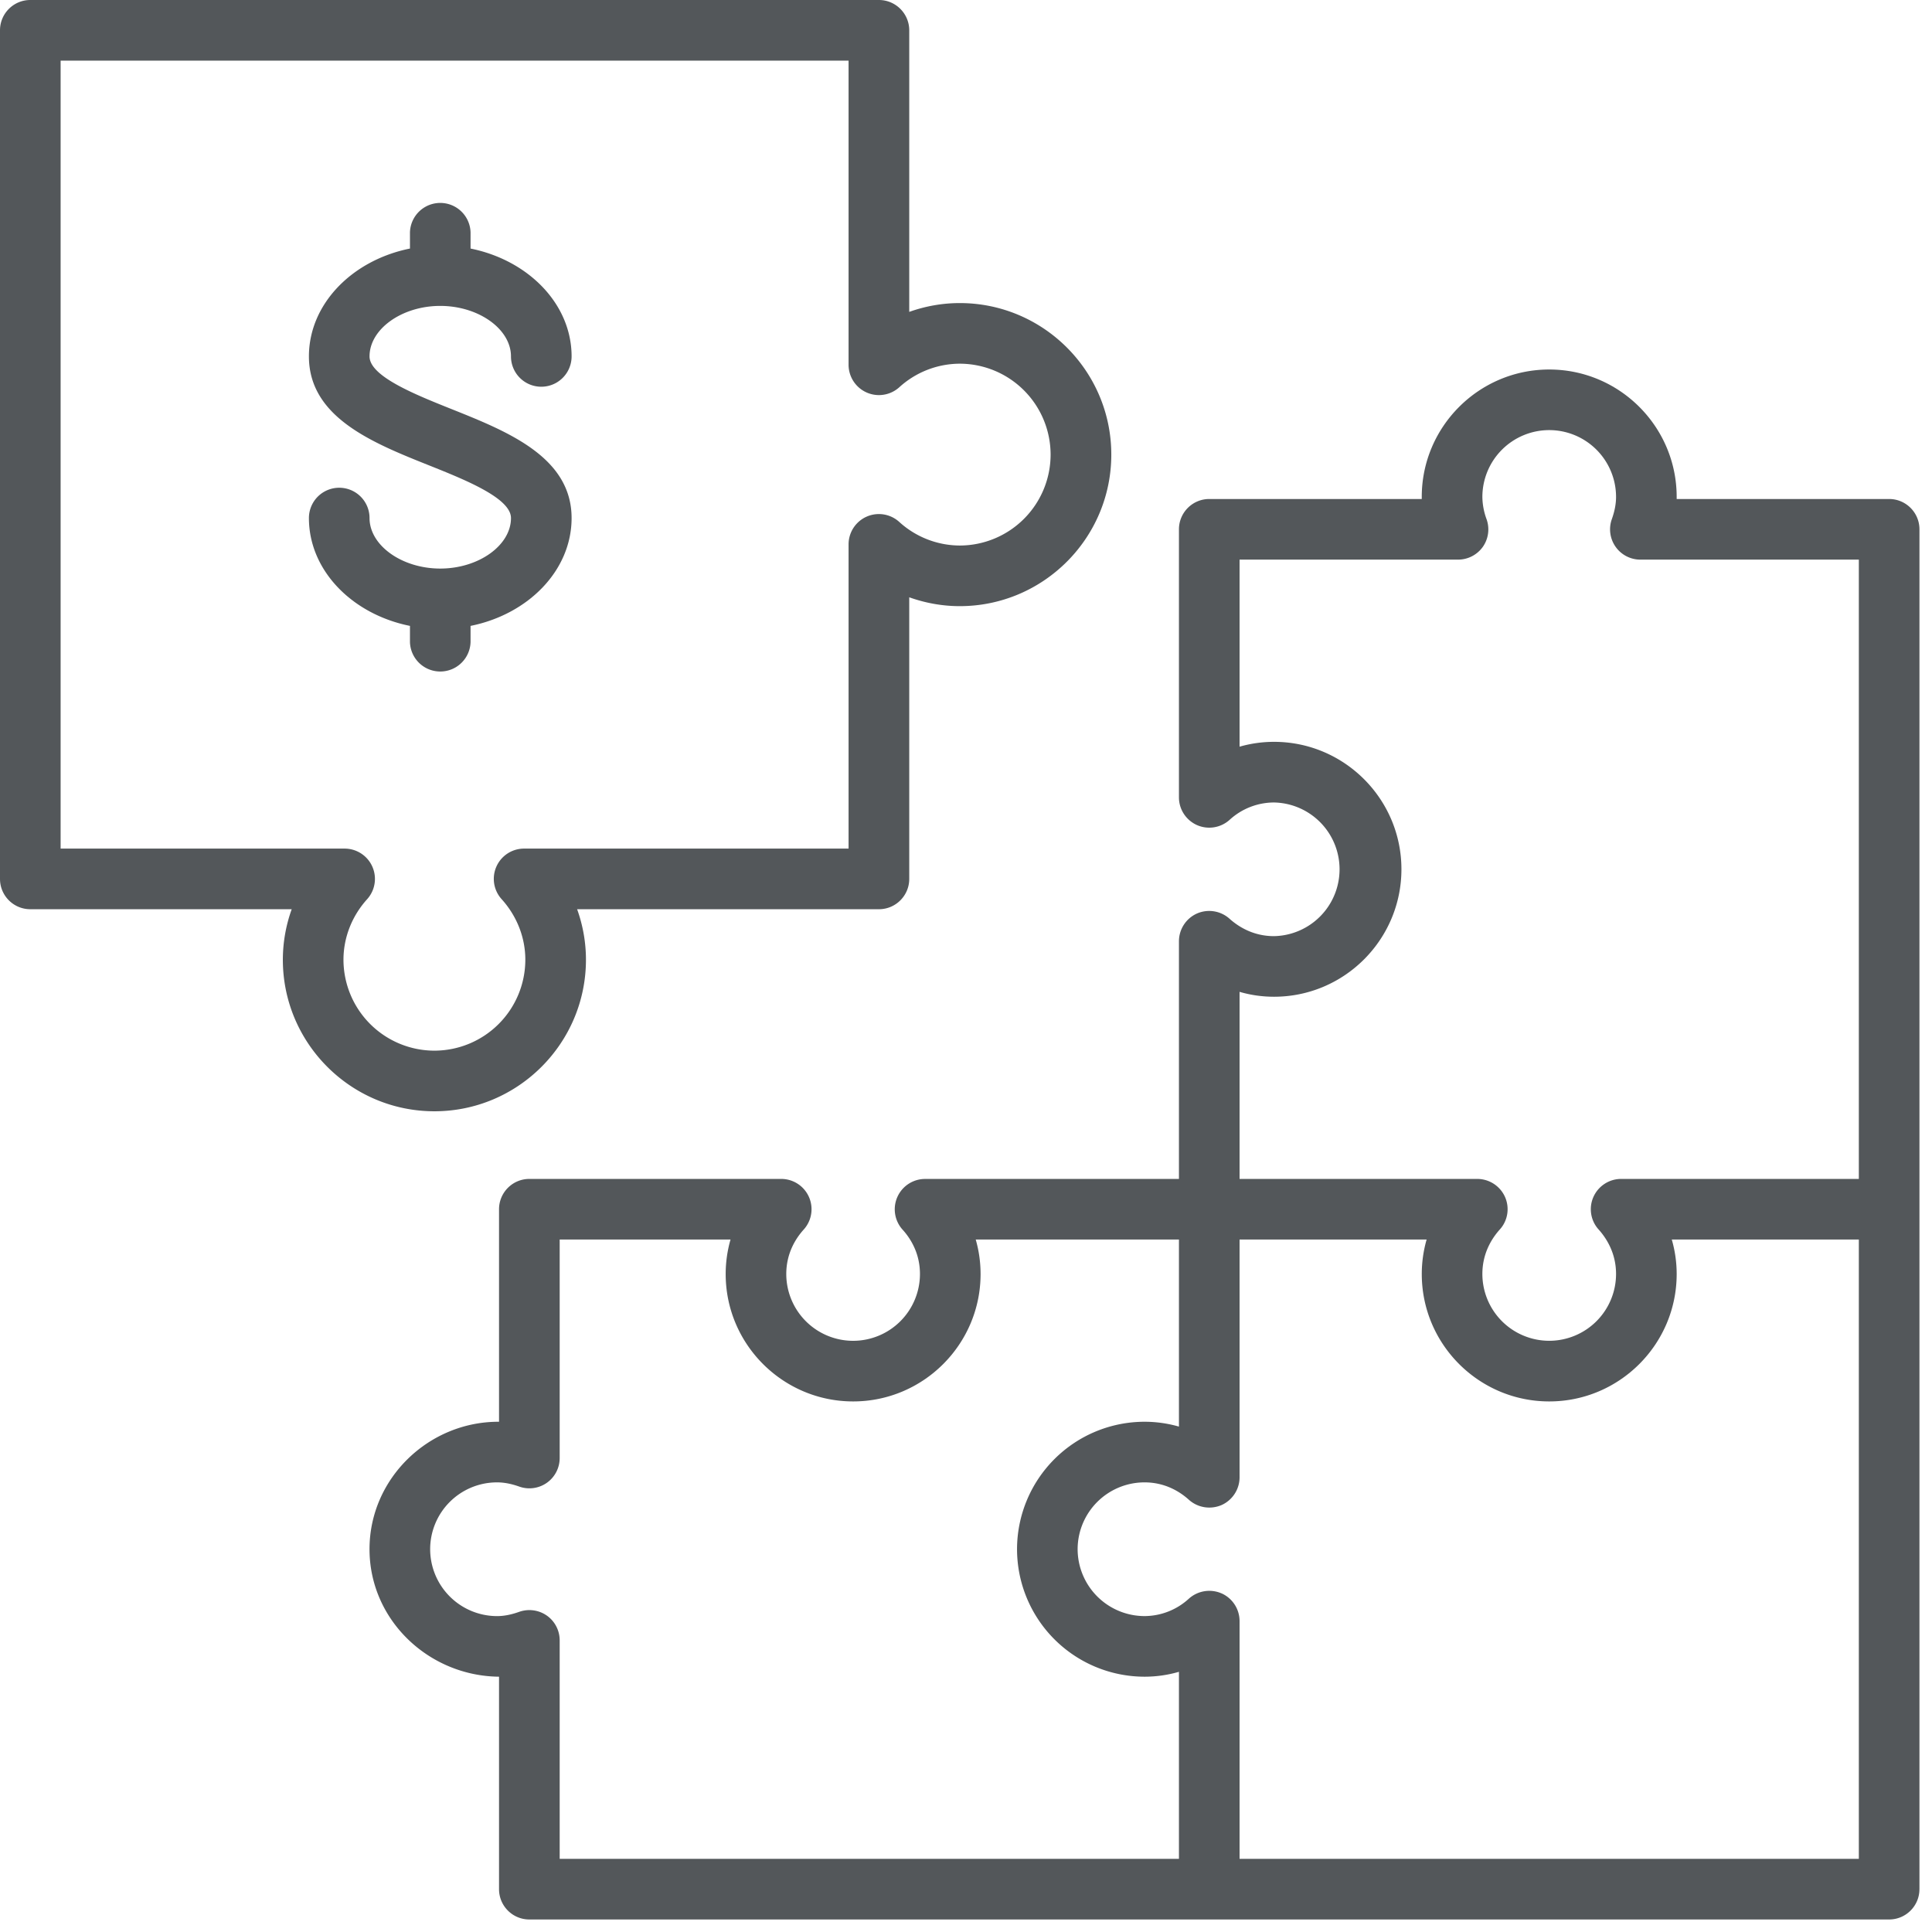 <svg xmlns="http://www.w3.org/2000/svg" width="77" height="77" viewBox="0 0 77 77"><g><g><g><path fill="#53575a" d="M49.403 39.53c.444.13.906.195 1.373.195 2.8 0 5.078-2.279 5.078-5.081 0-2.799-2.278-5.078-5.078-5.078-.467 0-.929.066-1.373.193v-7.455h8.706c.395 0 .762-.19.99-.51.225-.322.28-.732.147-1.104a2.65 2.65 0 0 1-.166-.885 2.665 2.665 0 0 1 2.664-2.663 2.665 2.665 0 0 1 2.664 2.663c0 .28-.056.57-.168.885a1.207 1.207 0 0 0 1.137 1.614h8.707v24.682h-9.473c-.477 0-.91.281-1.105.718-.193.435-.113.945.208 1.298.315.353.694.944.694 1.773a2.665 2.665 0 0 1-2.664 2.662 2.665 2.665 0 0 1-2.664-2.662c0-.83.377-1.42.694-1.773.321-.353.401-.863.208-1.298a1.213 1.213 0 0 0-1.105-.718h-9.474zM21.795 64.39a1.219 1.219 0 0 0-1.103-.15c-.316.113-.606.17-.884.17a2.67 2.67 0 0 1-2.664-2.668 2.665 2.665 0 0 1 2.664-2.662c.278 0 .568.055.884.167a1.207 1.207 0 0 0 1.614-1.137v-8.708h6.809a5 5 0 0 0-.193 1.374c0 2.8 2.279 5.078 5.08 5.078 2.8 0 5.079-2.279 5.079-5.078a5 5 0 0 0-.193-1.374h8.099v7.455a4.981 4.981 0 0 0-1.372-.193 5.086 5.086 0 0 0-5.081 5.078 5.088 5.088 0 0 0 5.08 5.083c.468 0 .928-.066 1.373-.195v7.455H22.306v-8.708c0-.393-.19-.76-.511-.987zm26.893-.884a1.219 1.219 0 0 0-1.302.206 2.627 2.627 0 0 1-1.771.697 2.671 2.671 0 0 1-2.666-2.667 2.667 2.667 0 0 1 2.666-2.662c.826 0 1.419.377 1.771.696.356.317.862.396 1.302.207.434-.196.715-.63.715-1.106v-9.475h7.455a5 5 0 0 0-.193 1.374c0 2.8 2.278 5.078 5.08 5.078 2.8 0 5.079-2.279 5.079-5.078 0-.467-.066-.928-.195-1.374h7.455v24.683H49.403V64.61c0-.477-.28-.91-.715-1.105zM76.5 75.292V21.096c0-.666-.541-1.208-1.208-1.208h-8.468v-.083c0-2.8-2.28-5.078-5.08-5.078-2.8 0-5.08 2.279-5.08 5.078v.083h-8.47c-.666 0-1.207.542-1.207 1.208V31.78c0 .477.282.908.717 1.103.433.192.943.114 1.3-.206a2.624 2.624 0 0 1 1.772-.694 2.664 2.664 0 0 1 0 5.327c-.829 0-1.42-.378-1.773-.694a1.215 1.215 0 0 0-1.3-.207 1.213 1.213 0 0 0-.716 1.104v9.474h-10.12a1.21 1.21 0 0 0-.898 2.017c.32.352.696.943.696 1.772a2.665 2.665 0 0 1-2.664 2.662 2.665 2.665 0 0 1-2.664-2.662c0-.831.379-1.422.695-1.772a1.208 1.208 0 0 0-.897-2.018H21.097c-.667 0-1.208.542-1.208 1.208v8.47c-2.796-.013-5.162 2.253-5.162 5.078 0 2.828 2.366 5.056 5.162 5.083v8.468c0 .667.54 1.208 1.208 1.208h54.194c.667 0 1.208-.541 1.208-1.208z"/></g><g><path fill="#53575a" d="M2.416 2.416H33.82V14.54a1.21 1.21 0 0 0 2.016.899 3.597 3.597 0 0 1 2.413-.944 3.627 3.627 0 0 1 3.623 3.623 3.628 3.628 0 0 1-3.623 3.624 3.604 3.604 0 0 1-2.413-.944 1.208 1.208 0 0 0-2.016.897v12.126H20.89a1.206 1.206 0 0 0-.897 2.016c.609.674.944 1.532.944 2.413a3.628 3.628 0 0 1-3.624 3.624 3.63 3.63 0 0 1-3.624-3.624c0-.88.335-1.74.944-2.413a1.208 1.208 0 0 0-.895-2.016H2.416zM0 35.029c0 .667.54 1.208 1.208 1.208h10.418a5.964 5.964 0 0 0-.353 2.013c0 3.329 2.711 6.04 6.04 6.04 3.33 0 6.04-2.711 6.04-6.04 0-.69-.121-1.37-.352-2.013H35.03c.666 0 1.208-.541 1.208-1.208V23.805c.644.23 1.323.353 2.013.353 3.33 0 6.04-2.71 6.04-6.04s-2.71-6.039-6.04-6.039c-.69 0-1.37.122-2.013.351V1.208C36.237.54 35.695 0 35.029 0H1.208C.54 0 0 .541 0 1.208z"/></g><g><path fill="#53575a" d="M16.339 25.59a1.208 1.208 0 0 0 2.415 0v-.645c2.303-.463 4.027-2.21 4.027-4.298 0-2.429-2.543-3.447-4.787-4.344-1.454-.581-3.266-1.306-3.266-2.098 0-1.092 1.292-2.013 2.818-2.013 1.527 0 2.819.92 2.819 2.013a1.208 1.208 0 0 0 2.416 0c0-2.089-1.724-3.835-4.027-4.299v-.645a1.208 1.208 0 0 0-2.415 0v.645c-2.303.464-4.027 2.21-4.027 4.299 0 2.429 2.543 3.446 4.787 4.342 1.454.581 3.266 1.308 3.266 2.1 0 1.092-1.292 2.013-2.819 2.013-1.526 0-2.818-.921-2.818-2.013a1.208 1.208 0 0 0-2.416 0c0 2.089 1.723 3.835 4.027 4.298z"/></g></g></g></svg>